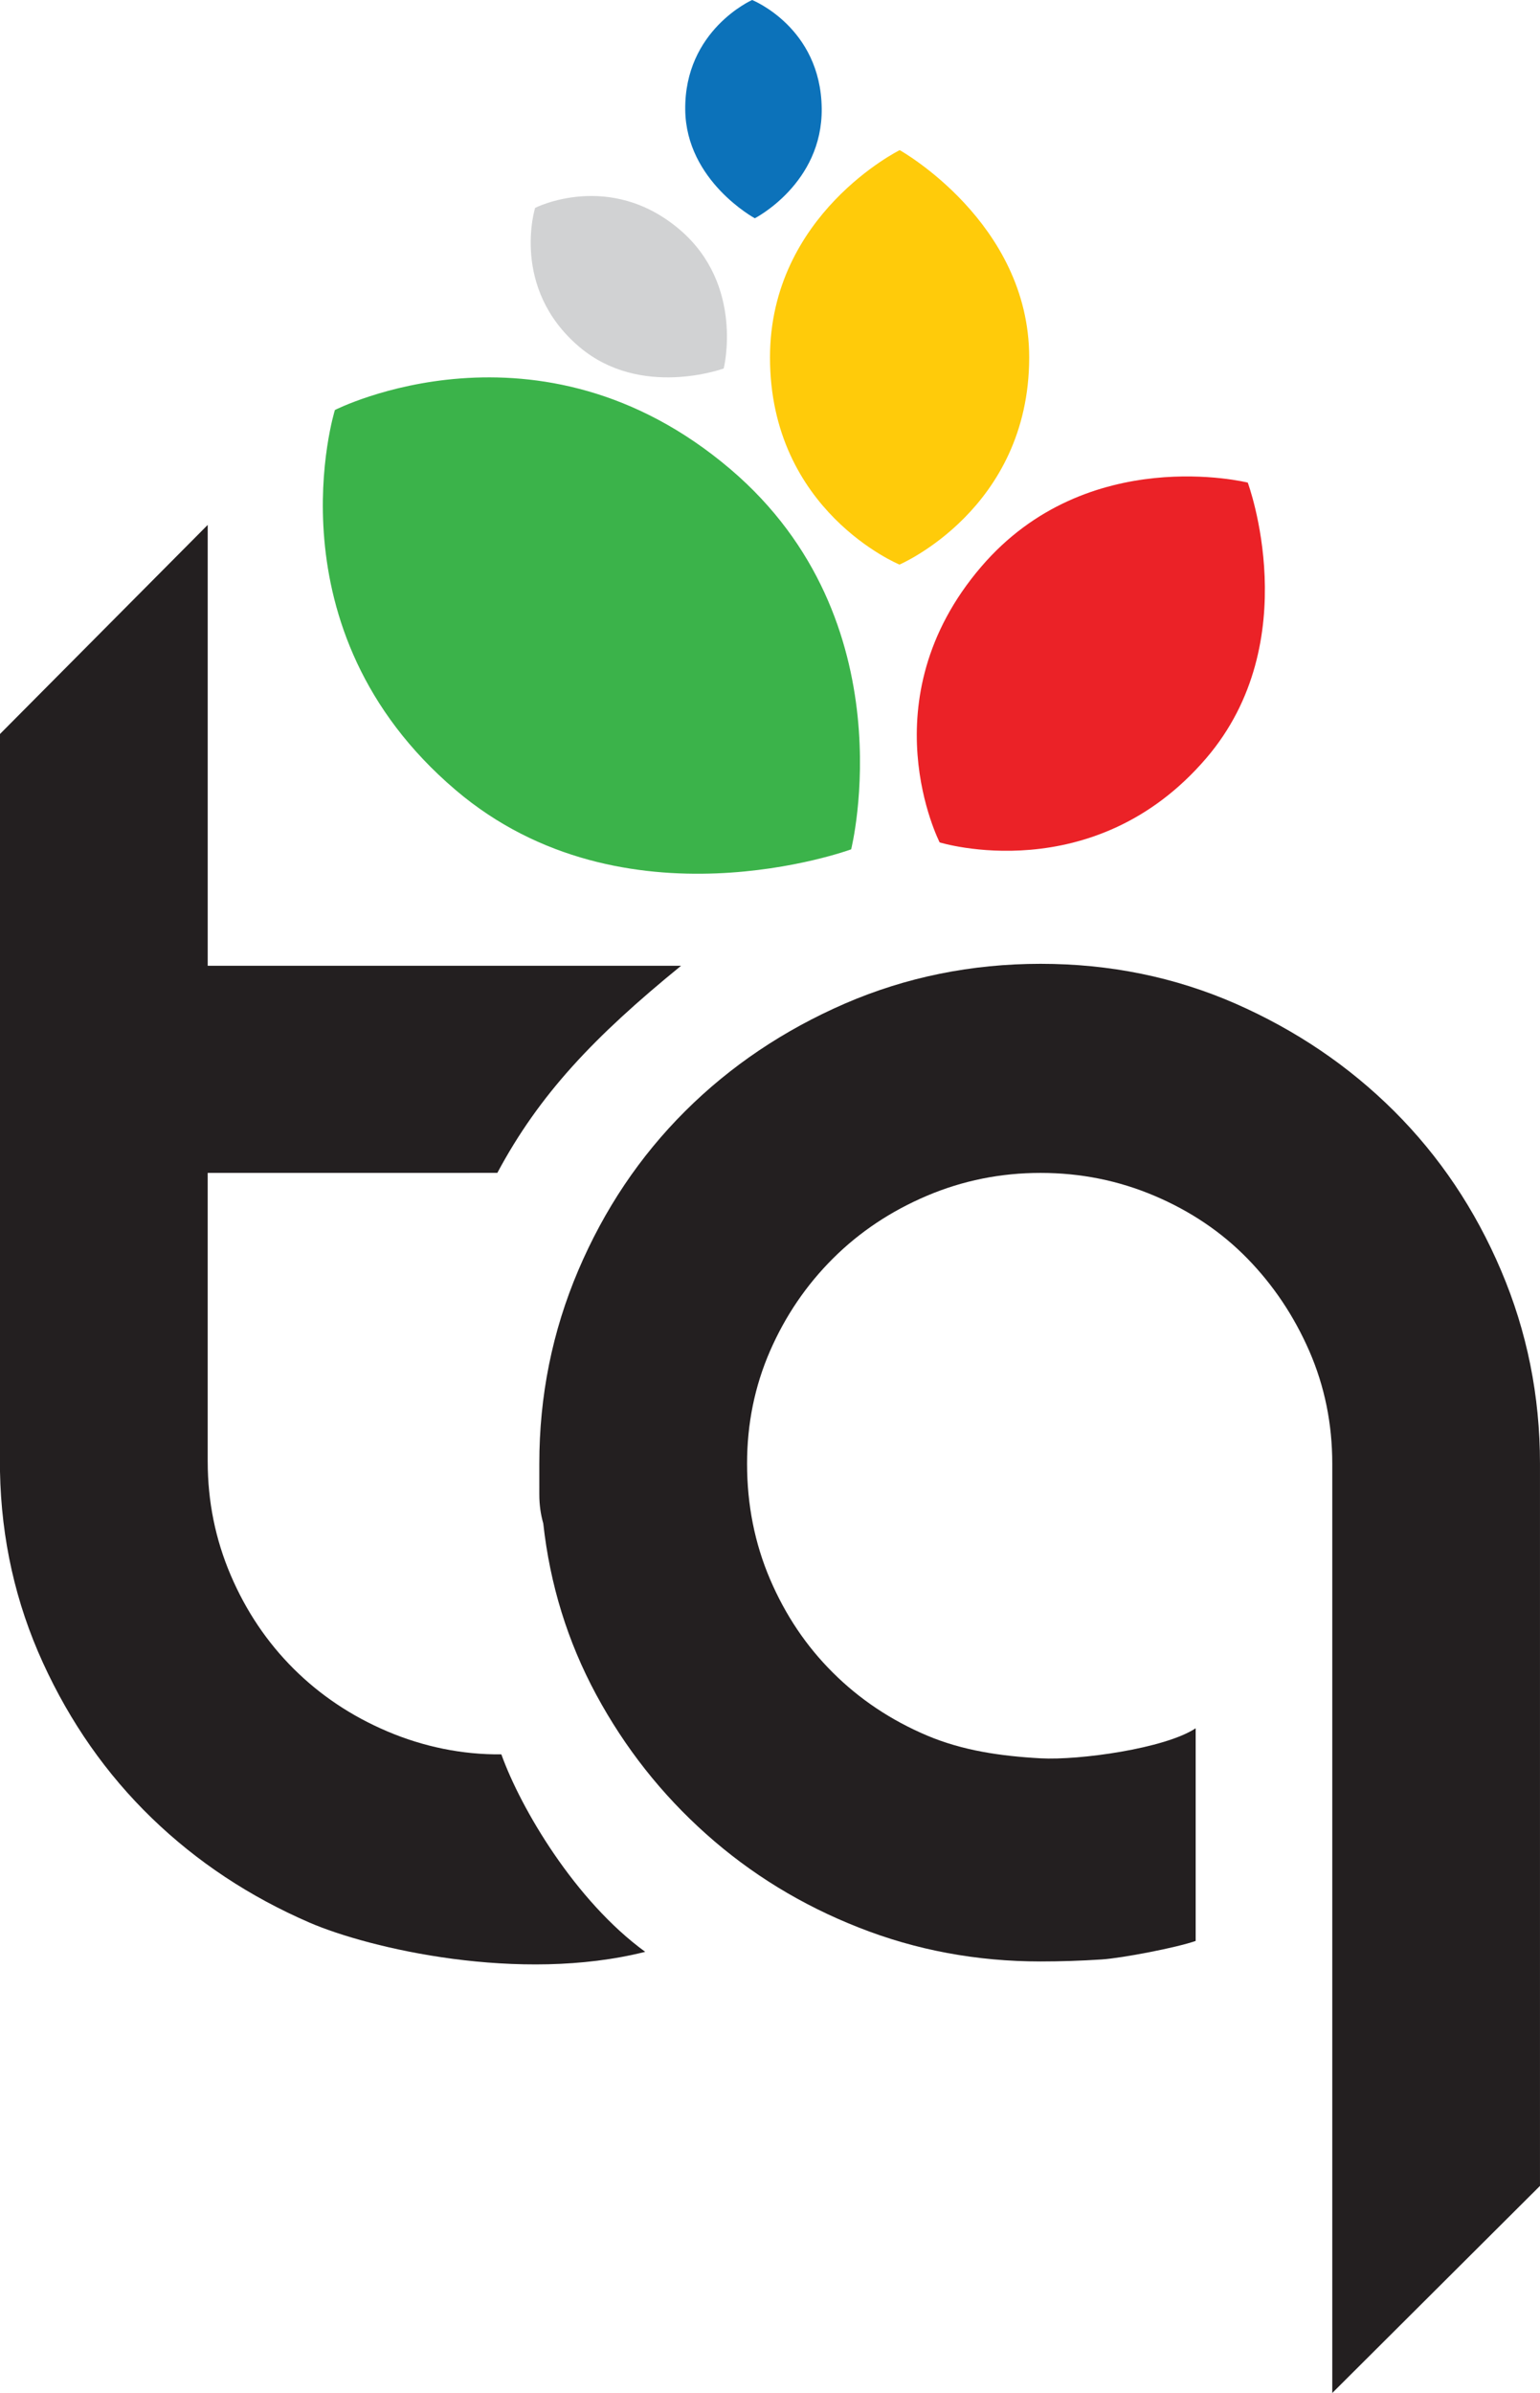 <?xml version="1.0" encoding="utf-8"?>
<!-- Generator: Adobe Illustrator 16.0.0, SVG Export Plug-In . SVG Version: 6.00 Build 0)  -->
<!DOCTYPE svg PUBLIC "-//W3C//DTD SVG 1.1//EN" "http://www.w3.org/Graphics/SVG/1.1/DTD/svg11.dtd">
<svg version="1.1" id="Layer_1" xmlns="http://www.w3.org/2000/svg" xmlns:xlink="http://www.w3.org/1999/xlink" x="0px" y="0px"
	 width="94px" height="146px" viewBox="0 0 94 146" enable-background="new 0 0 94 146" xml:space="preserve">
<g>
	<defs>
		<rect id="SVGID_1_" width="94" height="146"/>
	</defs>
	<clipPath id="SVGID_2_">
		<use xlink:href="#SVGID_1_"  overflow="visible"/>
	</clipPath>
	<path clip-path="url(#SVGID_2_)" fill="#FFCB0A" d="M54.903,34.446c0,0,7.911-3.371,7.918-12.638
		C62.823,13.57,54.917,9.16,54.917,9.16S47.003,13.074,47,21.801C46.994,31.189,54.903,34.446,54.903,34.446"/>
	<path clip-path="url(#SVGID_2_)" fill="#EB2227" d="M57.356,51.396c0,0,9.377,2.91,16.27-5.135
		c6.127-7.153,2.536-16.817,2.536-16.817S66.382,27,59.892,34.578C52.907,42.729,57.356,51.396,57.356,51.396"/>
	<path clip-path="url(#SVGID_2_)" fill="#3BB34A" d="M20.442,25.015c0,0-4.179,13.365,7.371,23.188
		c10.264,8.733,24.141,3.616,24.141,3.616s3.505-13.939-7.372-23.194C32.881,18.674,20.442,25.015,20.442,25.015"/>
	<path clip-path="url(#SVGID_2_)" fill="#D1D2D3" d="M32.662,12.684c0,0-1.527,4.886,2.692,8.475
		c3.752,3.19,8.821,1.321,8.821,1.321s1.281-5.094-2.692-8.475C37.206,10.369,32.662,12.684,32.662,12.684"/>
	<path clip-path="url(#SVGID_2_)" fill="#0C72BA" d="M45.909,0c0,0-4.144,1.831-4.083,6.709c0.054,4.339,4.247,6.608,4.247,6.608
		s4.141-2.113,4.083-6.709C50.095,1.664,45.909,0,45.909,0"/>
	<path clip-path="url(#SVGID_2_)" fill="#231F20" d="M12.679,89.175c0,2.43,0.468,4.739,1.401,6.925
		c0.935,2.188,2.216,4.092,3.842,5.713c1.624,1.616,3.536,2.896,5.729,3.825c2.194,0.933,4.568,1.424,6.951,1.398
		c1.188,3.313,4.512,8.94,8.781,12.048c-7.675,1.933-16.827-0.201-20.487-1.781c-3.657-1.583-6.869-3.707-9.631-6.378
		c-2.764-2.676-4.979-5.835-6.645-9.479C0.953,97.802,0.077,93.914,0,89.781V44.782l12.679-12.757v26.9H41.57
		c-5.319,4.333-8.652,7.847-11.213,12.634c-7.335,0-17.679,0.001-17.679,0.001v16.037V89.175z"/>
	<path clip-path="url(#SVGID_2_)" fill="#231F20" d="M93.999,133.365L81.32,146V89.54v-0.239c0-2.435-0.466-4.722-1.401-6.871
		c-0.936-2.142-2.195-4.021-3.78-5.646c-1.584-1.621-3.475-2.893-5.669-3.825c-2.195-0.932-4.512-1.398-6.951-1.398
		c-2.438-0.001-4.754,0.466-6.948,1.398c-2.193,0.933-4.104,2.204-5.73,3.825c-1.629,1.624-2.906,3.504-3.841,5.646
		c-0.935,2.149-1.4,4.437-1.4,6.871c0,2.508,0.466,4.856,1.4,7.044c0.935,2.186,2.212,4.092,3.841,5.708
		c1.626,1.621,3.537,2.897,5.73,3.829c2.194,0.929,4.514,1.261,6.948,1.396c2.353,0.129,7.59-0.595,9.463-1.833v12.974
		c-1.141,0.406-4.484,1.049-5.742,1.131c-1.262,0.081-2.499,0.122-3.721,0.122c-3.899,0-7.6-0.688-11.094-2.068
		c-3.496-1.372-6.604-3.277-9.325-5.708c-2.725-2.432-4.96-5.265-6.709-8.503c-1.748-3.24-2.823-6.722-3.231-10.447
		c-0.162-0.566-0.241-1.154-0.241-1.765V89.3c0-4.133,0.791-8.062,2.376-11.787c1.586-3.726,3.76-6.962,6.525-9.719
		c2.762-2.751,6.013-4.939,9.75-6.563c3.739-1.617,7.725-2.427,11.949-2.427c4.228,0,8.19,0.81,11.889,2.427
		c3.698,1.625,6.93,3.812,9.692,6.564c2.764,2.756,4.939,5.993,6.523,9.718c1.587,3.726,2.376,7.654,2.376,11.787v0.241V133.365z"/>
</g>
</svg>
